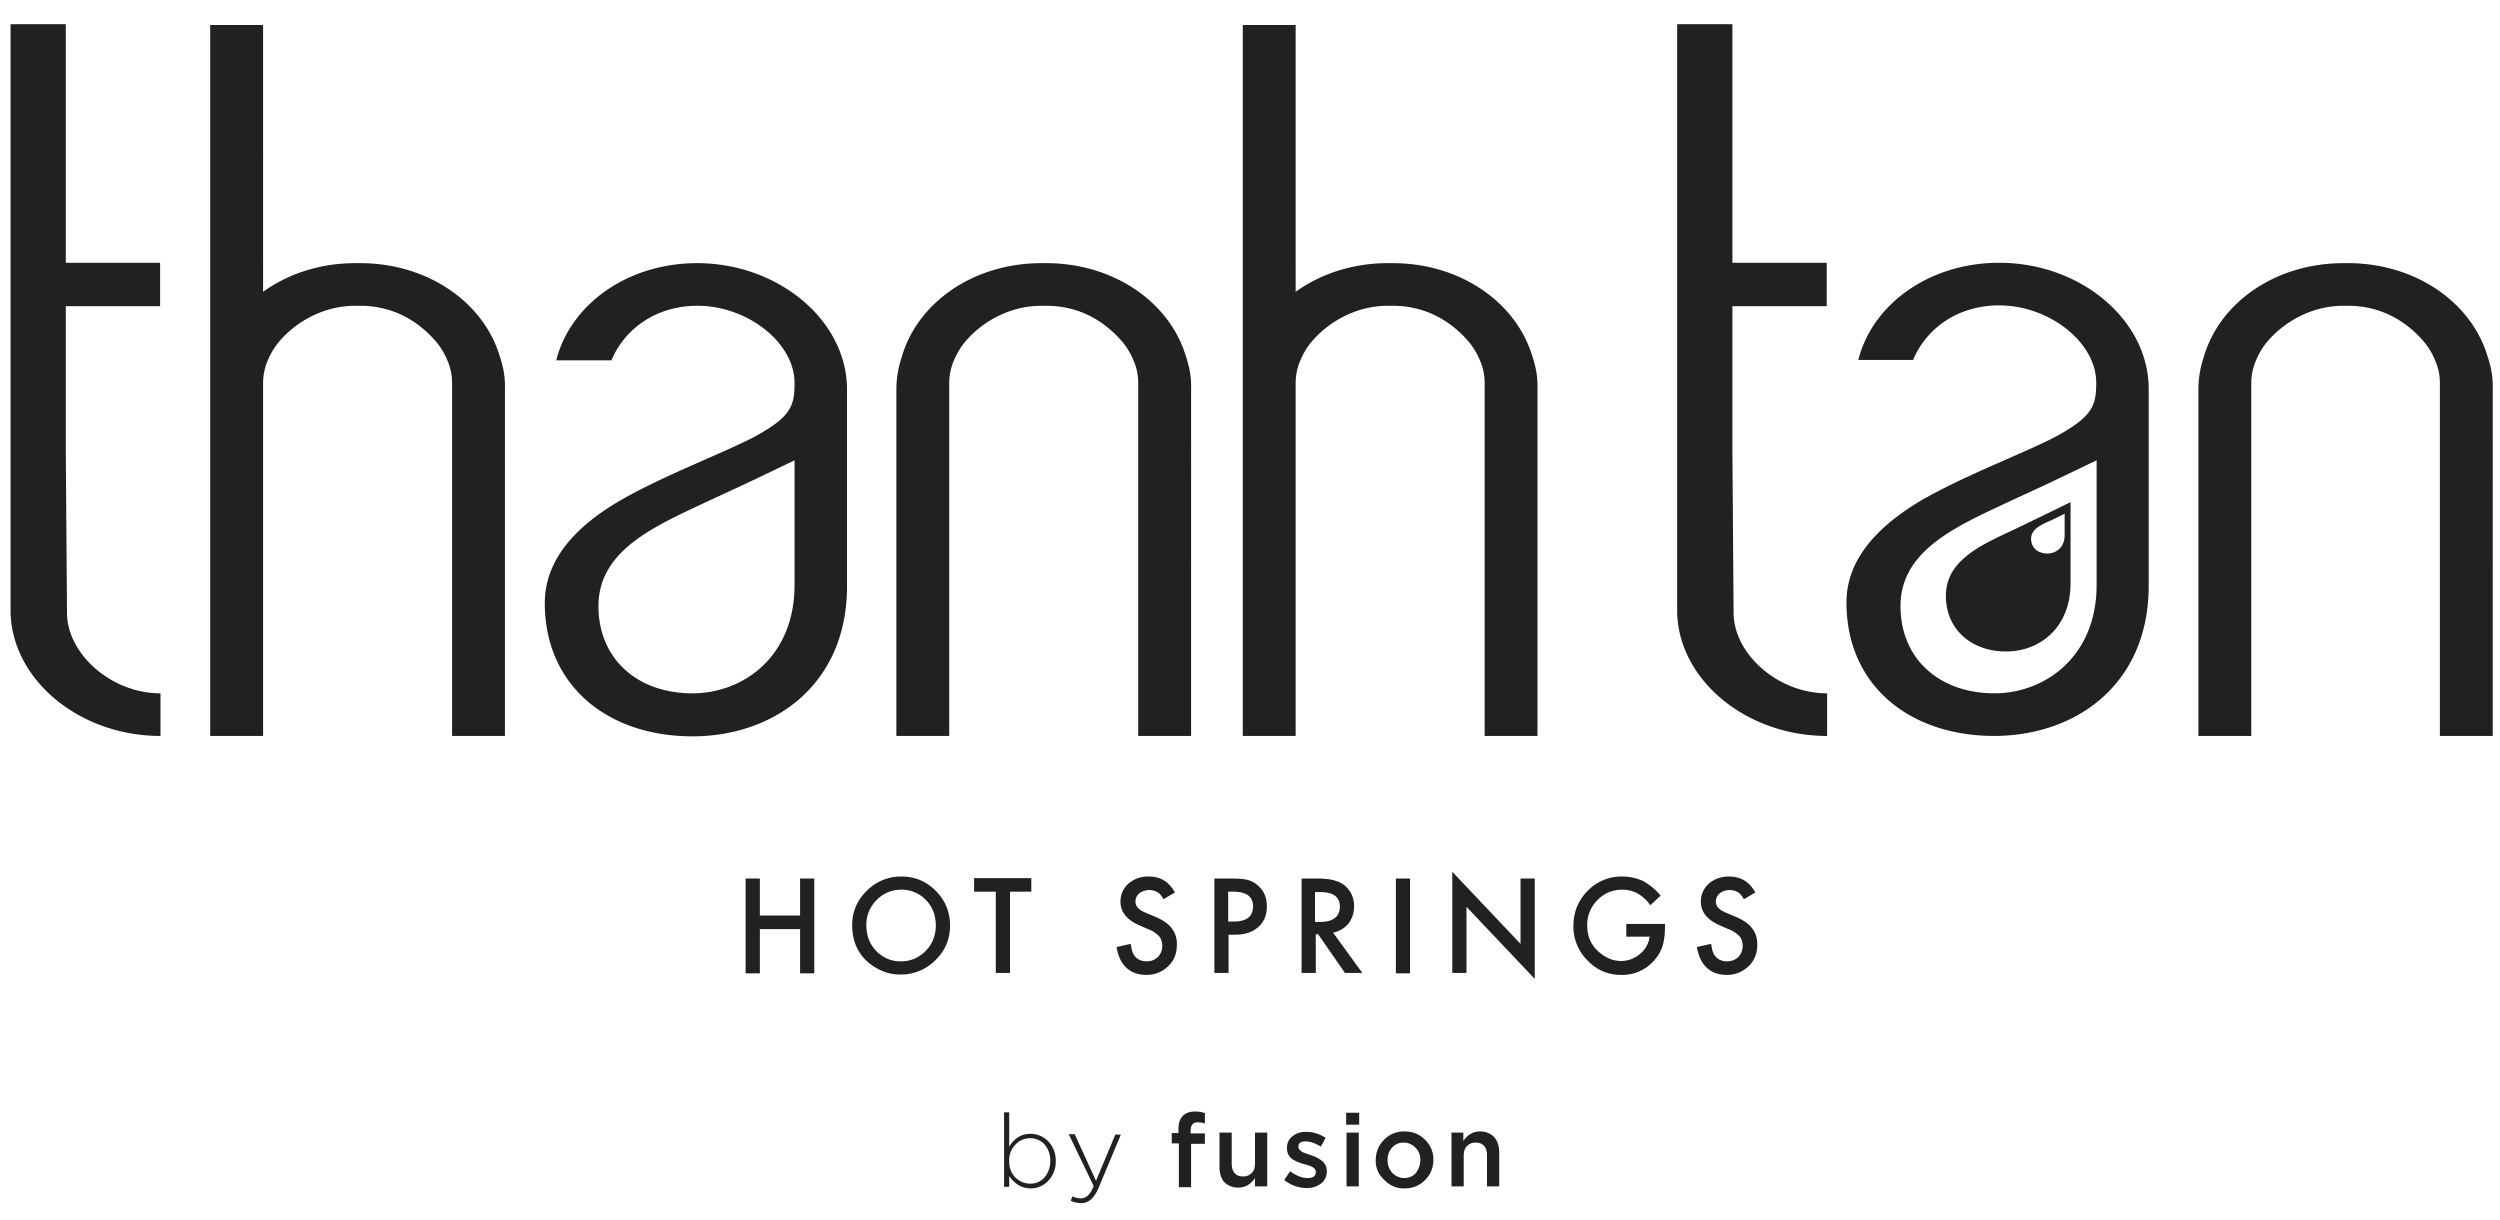 <svg xmlns="http://www.w3.org/2000/svg" width="84" height="41"><path d="M25.531 30.763h1.352v-1.244h.477v3.185h-.477v-1.486h-1.352v1.486h-.478v-3.185h.478zm3.102.321c0-.441.159-.83.49-1.151a1.595 1.595 0 011.167-.482c.451 0 .835.161 1.153.482.318.321.478.71.478 1.165 0 .455-.16.843-.491 1.164a1.624 1.624 0 01-1.18.482c-.411 0-.769-.148-1.1-.429-.345-.307-.517-.722-.517-1.231zm.477.014c0 .348.119.642.345.869.238.228.503.335.808.335.332 0 .61-.12.836-.348.225-.227.344-.522.344-.856 0-.335-.106-.63-.331-.857a1.127 1.127 0 00-.822-.348c-.332 0-.61.12-.835.348a1.156 1.156 0 00-.345.857zm4.826-1.138v2.73h-.478v-2.73h-.729v-.455h1.923v.455zm5.541.027l-.384.227c-.067-.12-.146-.214-.212-.241a.522.522 0 00-.266-.067.553.553 0 00-.331.107.358.358 0 00-.133.282c0 .16.12.281.345.374l.318.134c.252.107.438.228.557.388a.85.85 0 01.172.549c0 .294-.092.535-.291.723a1.03 1.03 0 01-.729.294c-.279 0-.504-.08-.676-.241-.173-.16-.279-.388-.332-.696l.477-.107c.027.188.067.321.12.388.092.134.238.201.424.201a.544.544 0 00.371-.147.53.53 0 00.146-.375.655.655 0 00-.027-.174.394.394 0 00-.079-.147c-.04-.04-.08-.08-.146-.121a.704.704 0 00-.199-.107l-.305-.133c-.437-.188-.649-.455-.649-.803 0-.241.092-.442.265-.603a1 1 0 01.676-.241c.411 0 .689.174.888.536zm1.803 1.419v1.285h-.477v-3.172h.543c.266 0 .464.013.597.053.133.04.252.107.358.214.186.174.265.402.265.67 0 .294-.093.522-.292.696-.198.173-.45.254-.782.254zm0-.442h.172c.438 0 .65-.174.65-.508 0-.335-.225-.496-.676-.496h-.159v1.004zm3.513.375l.981 1.352h-.583l-.901-1.299h-.08v1.299h-.477v-3.172h.557c.411 0 .715.08.901.241a.876.876 0 01.305.696.93.93 0 01-.186.575.942.942 0 01-.517.308zm-.596-.362h.146c.45 0 .676-.173.676-.521 0-.322-.226-.482-.663-.482h-.172v1.003zm3.181-1.458v3.185h-.477v-3.185zm1.419 3.172v-3.4l2.293 2.423v-2.195h.478v3.372l-2.294-2.422v2.222zm5.846-1.647h1.3v.107c0 .241-.027.455-.08.629a1.275 1.275 0 01-.278.482 1.409 1.409 0 01-1.114.495c-.437 0-.822-.161-1.127-.482a1.593 1.593 0 01-.477-1.164c0-.455.159-.857.477-1.178a1.574 1.574 0 011.167-.482c.252 0 .477.054.689.148.199.107.411.267.597.495l-.345.321c-.252-.348-.57-.522-.941-.522-.332 0-.61.12-.835.348a1.164 1.164 0 00-.345.857c0 .348.119.642.371.869.239.215.491.322.769.322a.972.972 0 00.636-.241.874.874 0 00.319-.576h-.783zm4.336-1.057l-.385.227c-.066-.12-.146-.214-.212-.241a.519.519 0 00-.265-.067.553.553 0 00-.332.107.36.36 0 00-.132.282c0 .16.119.281.344.374l.319.134c.251.107.437.228.556.388.12.147.173.335.173.549 0 .294-.093.535-.292.723a1.028 1.028 0 01-.729.294c-.278 0-.504-.08-.676-.241-.172-.16-.278-.388-.332-.696l.478-.107c.026.188.066.321.119.388.093.134.239.201.424.201a.544.544 0 00.371-.147.53.53 0 00.146-.375c0-.067-.013-.12-.026-.174a.412.412 0 00-.08-.147c-.04-.04-.079-.08-.146-.121a.712.712 0 00-.198-.107l-.305-.133c-.438-.188-.65-.455-.65-.803 0-.241.093-.442.265-.603.186-.16.411-.241.676-.241.398 0 .69.174.889.536zm-25.07 9.889h-.172v-2.502h.172v1.151c.186-.295.424-.429.716-.429a.82.82 0 01.583.241.92.92 0 01.265.669v.014a.92.92 0 01-.265.669.795.795 0 01-.583.241c-.292 0-.53-.147-.716-.415zm1.379-.87a.813.813 0 00-.199-.562.648.648 0 00-.477-.2.658.658 0 00-.491.214.728.728 0 00-.212.548v.014c0 .214.066.401.212.549.146.133.305.2.491.2a.609.609 0 00.477-.2.837.837 0 00.199-.563zm2.187-.883h.186l-.756 1.807c-.146.335-.331.495-.583.495a.816.816 0 01-.345-.08l.053-.147c.093.04.186.067.292.067.172 0 .318-.134.424-.415l-.835-1.74h.199l.716 1.566zm2.121.295h-.225v-.348h.225v-.134c0-.201.053-.348.146-.441.093-.094.225-.148.411-.148a.91.91 0 01.331.054v.348a.867.867 0 00-.238-.04c-.159 0-.239.093-.239.281v.093h.477v.348h-.463v1.459h-.411v-1.472zm1.379.789v-1.151h.411v1.031c0 .294.133.441.385.441.119 0 .212-.04.291-.12.08-.08.106-.187.106-.335v-1.017h.411v1.807h-.411v-.281c-.146.214-.331.321-.557.321a.648.648 0 01-.477-.187c-.106-.121-.159-.295-.159-.509zm2.373.148c.199.147.398.227.584.227.185 0 .278-.067.278-.201v-.013c0-.067-.04-.107-.119-.161a1.327 1.327 0 00-.279-.093 1.576 1.576 0 01-.384-.161.443.443 0 01-.186-.361v-.014c0-.173.066-.307.186-.401a.699.699 0 01.45-.147c.239 0 .451.067.663.201l-.159.294c-.185-.107-.358-.174-.504-.174-.172 0-.251.054-.251.174v.013c0 .054.039.107.119.161.04.027.132.053.278.107.372.12.557.294.557.535a.51.51 0 01-.199.429.756.756 0 01-.477.147c-.278 0-.53-.094-.756-.268zm1.883-1.968h.437v.402h-.437zm.013.669h.411v1.807h-.411zm.981.924c0-.268.093-.495.279-.683a.923.923 0 01.689-.281c.278 0 .504.094.689.281a.905.905 0 01.279.669v.014a.926.926 0 01-.279.669.925.925 0 01-.689.281.875.875 0 01-.676-.281.846.846 0 01-.292-.669zm1.498 0a.558.558 0 00-.159-.415.55.55 0 00-.398-.174.499.499 0 00-.397.174.606.606 0 00-.146.415v.013a.6.6 0 00.159.415.55.55 0 00.398.174.502.502 0 00.397-.174.725.725 0 00.146-.428zm1.034-.924h.411v.281c.146-.214.331-.321.557-.321.199 0 .358.067.477.188.106.12.172.294.172.508v1.151h-.411v-1.031c0-.294-.132-.441-.384-.441a.39.39 0 00-.292.12c-.079.081-.106.188-.106.335v1.017h-.411v-1.807zm18.653-20.14c-.994.468-2.028.99-2.028 2.101 0 1.124.848 1.873 2.028 1.873 1.087 0 2.161-.762 2.161-2.301v-2.717c-1.485.723-1.843.897-2.161 1.044zm1.962.067c0 .415-.292.615-.583.615-.318 0-.544-.2-.544-.495 0-.294.279-.442.544-.562.092-.04.185-.08.583-.281z" fill="#212121"/><path d="M66.999 24.727c-2.81 0-4.958-1.673-4.958-4.483 0-1.285.822-2.409 2.439-3.386 1.538-.91 3.858-1.753 4.773-2.288 1.074-.616 1.18-.977 1.18-1.713 0-1.365-1.591-2.596-3.262-2.596-1.445 0-2.479.829-2.89 1.833h-1.842c.477-1.887 2.399-3.265 4.732-3.265 2.745 0 5.025 1.927 5.025 4.242v6.584c.013 3.346-2.453 5.072-5.197 5.072zm.04-7.655c-1.551.736-3.182 1.553-3.182 3.293 0 1.766 1.299 2.93 3.155 2.93 1.697 0 3.434-1.231 3.434-3.64v-4.189c-2.333 1.125-1.75.83-3.407 1.606zm-43.775 7.669c-2.811 0-4.959-1.673-4.959-4.483 0-1.285.822-2.423 2.44-3.386 1.538-.91 3.844-1.753 4.772-2.289 1.074-.615 1.18-.976 1.18-1.713 0-1.365-1.591-2.596-3.261-2.596-1.445 0-2.479.83-2.89 1.834H18.69c.477-1.887 2.399-3.266 4.733-3.266 2.731 0 5.037 1.927 5.037 4.243v6.584c.014 3.332-2.452 5.072-5.196 5.072zm.026-7.668c-1.551.736-3.182 1.552-3.182 3.292 0 1.766 1.3 2.931 3.156 2.931 1.71 0 3.433-1.232 3.433-3.641v-4.188c-2.333 1.124-1.75.829-3.407 1.606zm16.598-4.965c-.013-.067-.04-.121-.053-.174-.557-1.794-2.426-3.092-4.68-3.092h-.159c-2.253 0-4.123 1.285-4.679 3.092-.014.053-.04.12-.054.174a3.436 3.436 0 00-.145.977v11.643h1.776V12.87c0-.254.053-.521.159-.762.106-.255.252-.495.451-.71.517-.575 1.405-1.124 2.492-1.124h.159c1.087 0 1.909.495 2.479 1.124.199.215.345.455.451.71.106.241.159.495.159.762v11.858h1.777V13.085a2.95 2.95 0 00-.133-.977zm43.735 0c-.013-.067-.039-.121-.053-.174-.556-1.794-2.426-3.092-4.679-3.092h-.146c-2.254 0-4.123 1.285-4.68 3.092-.013.053-.04.12-.053.174a3.402 3.402 0 00-.146.977v11.643h1.777V12.87c0-.254.053-.521.159-.762.106-.255.252-.495.451-.71.517-.575 1.405-1.124 2.492-1.124h.146c1.087 0 1.909.495 2.479 1.124.199.215.344.455.451.71.106.241.159.495.159.762v11.858h1.776V13.085a2.95 2.95 0 00-.133-.977zm-32.095-.001c-.013-.067-.04-.12-.053-.174-.557-1.793-2.426-3.091-4.68-3.091h-.159c-1.193 0-2.267.361-3.102.963V.839h-1.777v23.888h1.777V12.87c0-.254.053-.522.159-.763.106-.254.252-.495.451-.709.517-.575 1.405-1.124 2.492-1.124h.159c1.087 0 1.909.495 2.479 1.124.199.214.345.455.451.709.106.241.159.495.159.763v11.857h1.776V13.084a2.928 2.928 0 00-.132-.977zm-34.694 0c-.014-.067-.04-.12-.053-.174-.557-1.793-2.426-3.091-4.68-3.091h-.159c-1.193 0-2.267.361-3.102.963V.839H7.063v23.888H8.84V12.87c0-.254.053-.522.159-.763.106-.254.252-.495.451-.709.517-.575 1.405-1.124 2.492-1.124h.159c1.087 0 1.909.495 2.479 1.124.199.214.345.455.451.709.106.241.159.495.159.763v11.857h1.776V13.084a2.928 2.928 0 00-.132-.977zM5.38 10.274V8.829H2.211V.813H.355v19.779c.066 2.275 2.333 4.136 5.038 4.136v-1.432c-1.671 0-3.142-1.339-3.142-2.704l-.04-5.42v-4.884H5.38zm55.998 0V8.829h-3.169V.813h-1.856v19.779c.067 2.275 2.334 4.136 5.038 4.136v-1.432c-1.67 0-3.142-1.339-3.142-2.704l-.04-5.42v-4.884h3.169z" fill="#212121"/></svg>